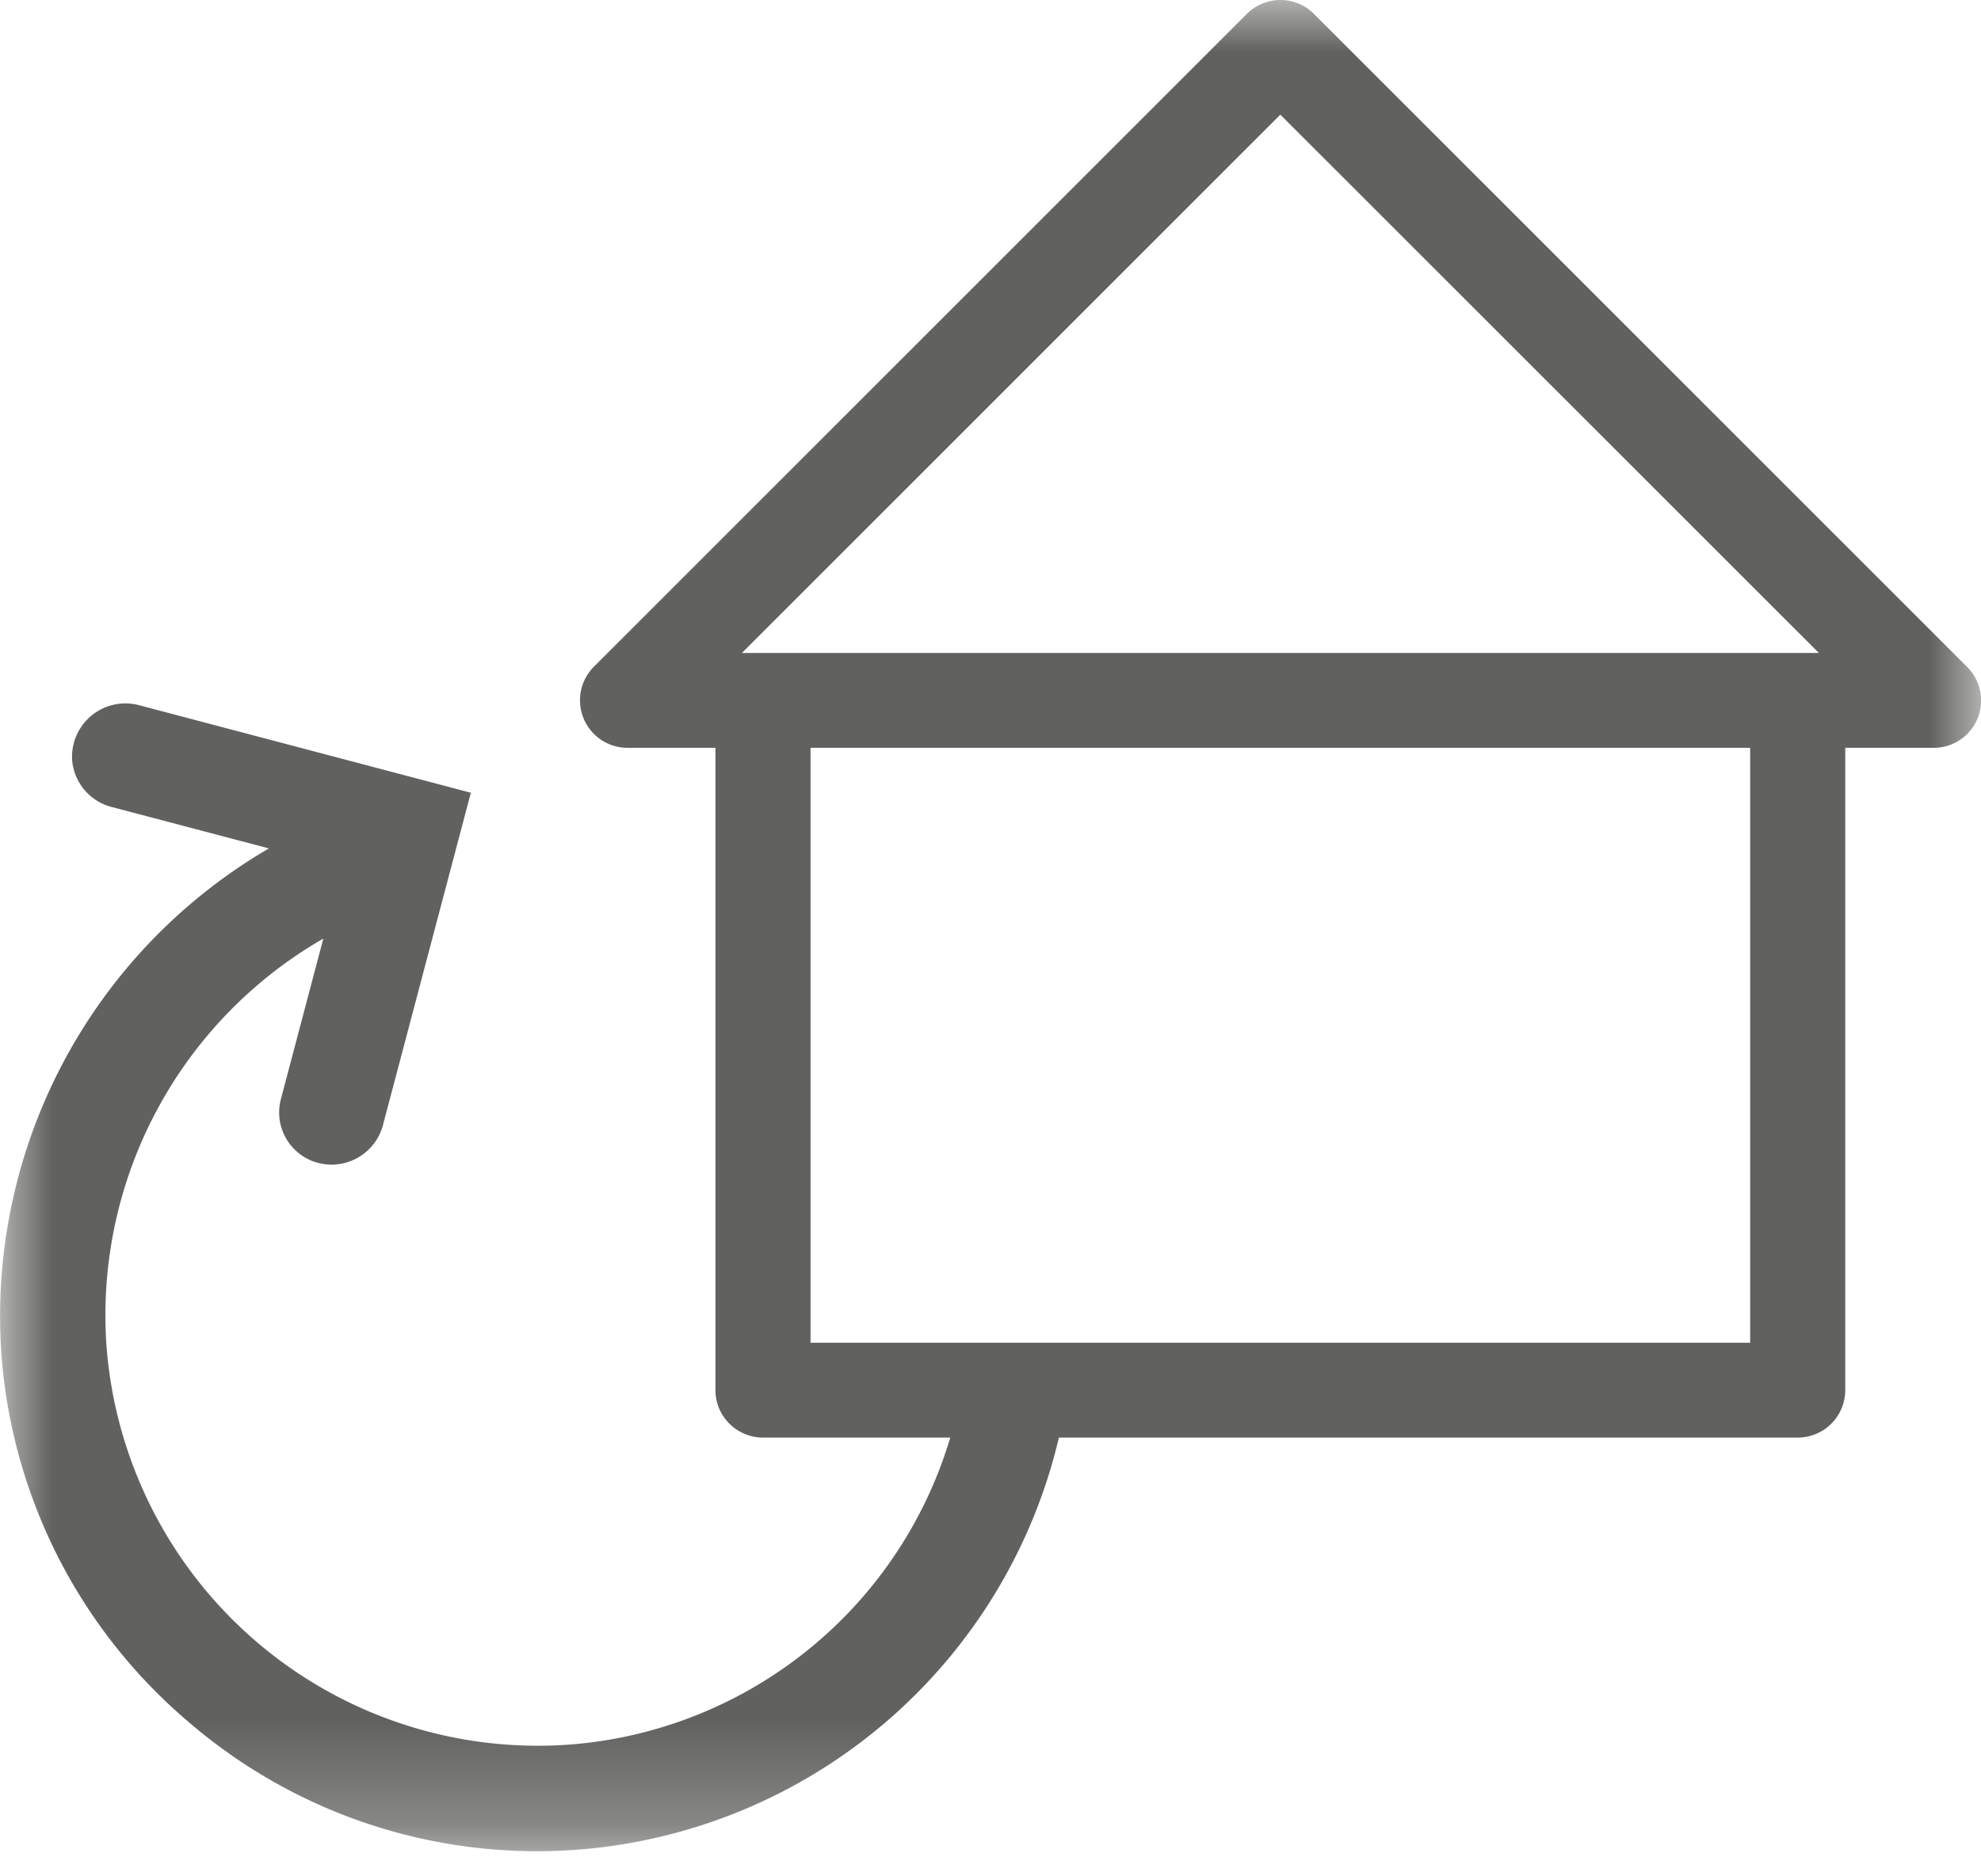<svg width="19" height="18" xmlns="http://www.w3.org/2000/svg" xmlns:xlink="http://www.w3.org/1999/xlink"><defs><path id="a" d="M19 17.759H0V-.001h19z"/></defs><g fill="none" fill-rule="evenodd"><mask id="b" fill="#fff"><use xlink:href="#a"/></mask><path d="M7.117 6.263L12.28 1.1l5.165 5.164H7.117zm.657 6.618h9.012V7.174H7.774v5.707zm11.092-6.484L12.602.133a.455.455 0 00-.643 0L5.695 6.397a.456.456 0 00.322.777h.845v6.162c0 .251.205.455.457.455h1.795a4.139 4.139 0 01-3.637 2.944 4.149 4.149 0 01-4.455-3.816 4.169 4.169 0 012.079-3.915l-.405 1.533a.5.5 0 00.36.62.51.51 0 00.616-.36l.844-3.192-3.19-.842a.512.512 0 00-.634.53.507.507 0 00.377.448l1.51.398a5.195 5.195 0 00-2.565 4.858 5.122 5.122 0 001.79 3.518 5.12 5.12 0 003.752 1.228 5.146 5.146 0 004.6-3.952h7.086a.456.456 0 00.456-.455V7.174h.846a.454.454 0 00.322-.777z" fill="#61615F" mask="url(#b)"/></g></svg>